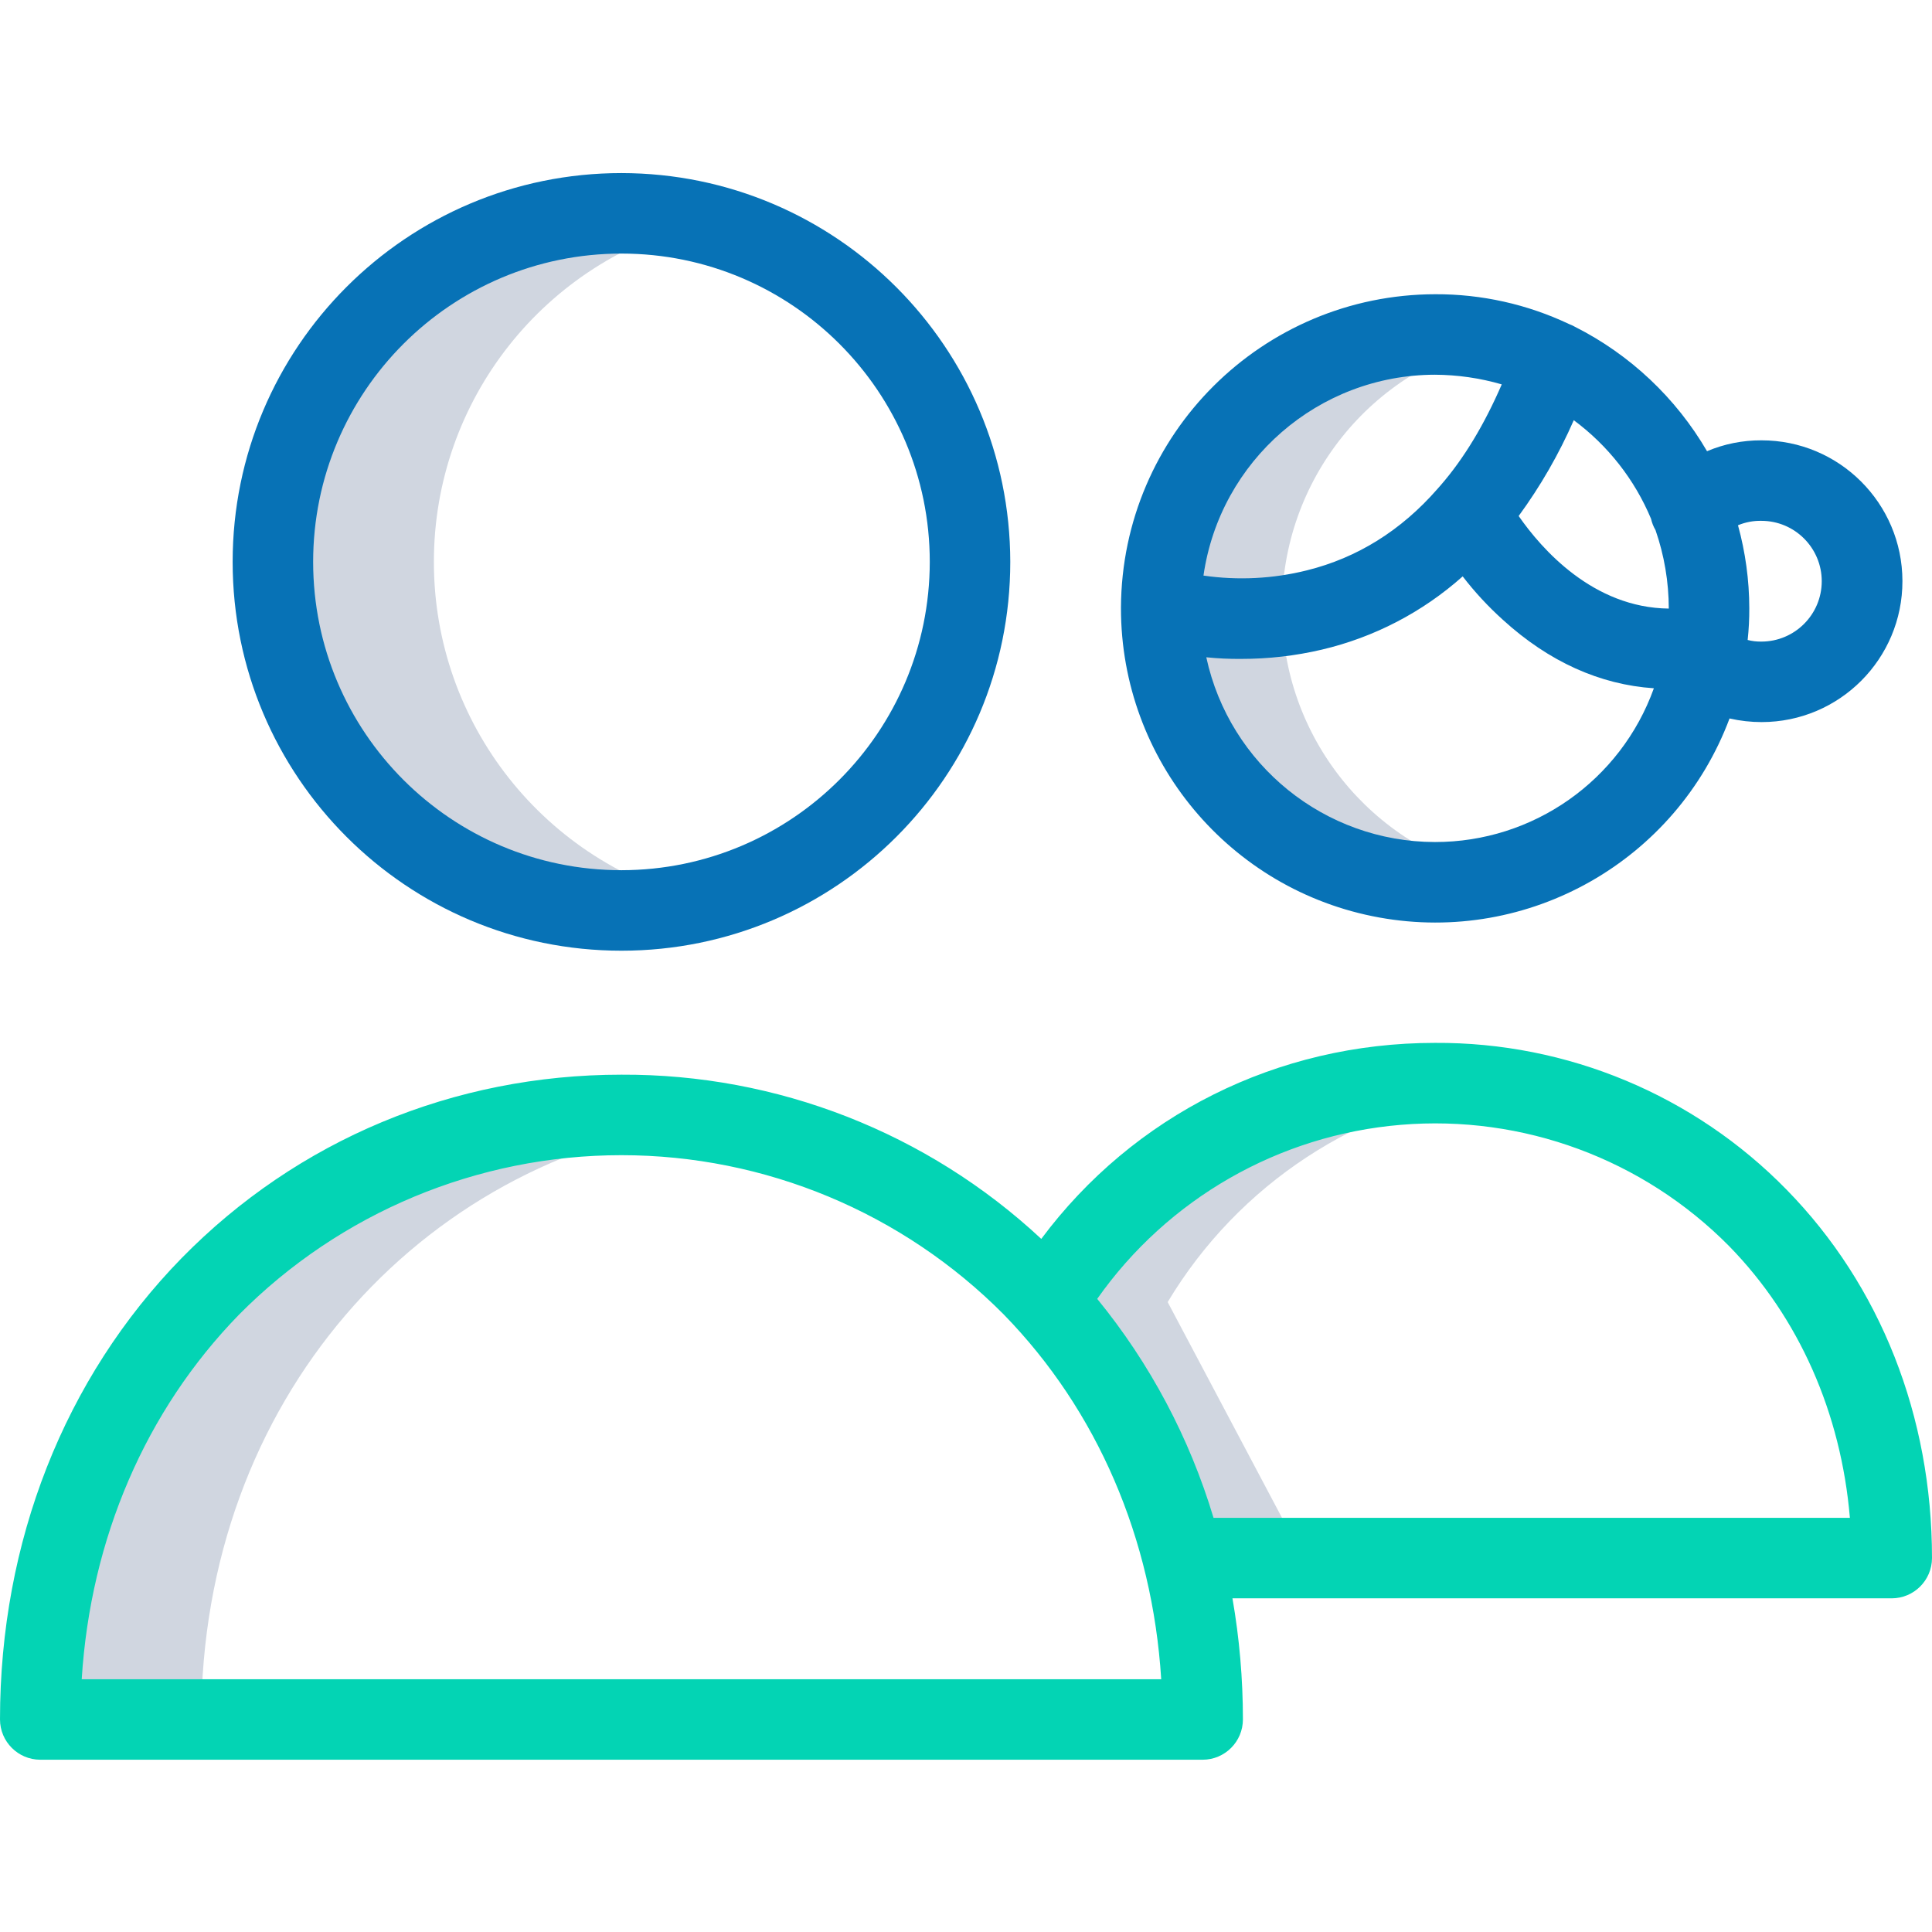 <svg width="72" height="72" viewBox="0 0 72 72" fill="none" xmlns="http://www.w3.org/2000/svg">
<g clip-path="url(#clip0_8082_22847)">
<path d="M16.17 20.94C16.165 14.918 20.301 9.684 26.16 8.295C25.176 8.065 24.17 7.949 23.16 7.95C15.985 7.95 10.17 13.766 10.17 20.94C10.17 28.114 15.985 33.93 23.16 33.93C24.17 33.93 25.176 33.815 26.16 33.585C20.301 32.196 16.165 26.961 16.17 20.94Z" fill="#D0D6E0"/>
<path d="M26.16 41.76C25.166 41.621 24.163 41.551 23.16 41.55C11.19 41.565 1.5 51.09 1.5 64.08H7.5C7.5 52.2 15.615 43.215 26.16 41.76Z" fill="#D0D6E0"/>
<path d="M47.775 22.665C47.777 17.892 51.084 13.756 55.74 12.705C51.645 11.773 47.396 13.441 45.031 16.912C42.666 20.382 42.666 24.947 45.031 28.418C47.396 31.889 51.645 33.558 55.74 32.625C51.081 31.578 47.771 27.44 47.775 22.665Z" fill="#D0D6E0"/>
<path d="M55.725 40.515C54.979 40.419 54.228 40.369 53.475 40.365C47.549 40.328 42.047 43.432 39.016 48.525L44.071 58.065H48.571L43.516 48.525C46.149 44.13 50.646 41.181 55.725 40.515Z" fill="#D0D6E0"/>
<path d="M23.16 6.45C15.157 6.45 8.67 12.938 8.67 20.94C8.67 28.942 15.157 35.43 23.16 35.43C31.162 35.43 37.65 28.942 37.65 20.94C37.639 12.942 31.158 6.46 23.16 6.45ZM23.16 32.43C16.814 32.43 11.67 27.286 11.67 20.94C11.67 14.595 16.814 9.45 23.16 9.45C29.505 9.45 34.65 14.595 34.65 20.94C34.644 27.284 29.503 32.424 23.16 32.43Z" fill="#0772B6"/>
<path d="M65.641 16.41C64.945 16.407 64.256 16.544 63.616 16.815C62.457 14.828 60.749 13.217 58.696 12.18C58.623 12.139 58.548 12.104 58.471 12.075C56.914 11.338 55.213 10.959 53.491 10.965C47.042 10.974 41.809 16.186 41.775 22.635V22.665C41.774 28.329 45.826 33.182 51.399 34.192C56.972 35.202 62.469 32.079 64.455 26.775C64.849 26.865 65.251 26.91 65.655 26.91C68.555 26.906 70.902 24.552 70.898 21.653C70.894 18.753 68.54 16.406 65.641 16.41ZM53.475 13.965C54.318 13.969 55.156 14.09 55.966 14.325C55.321 15.81 54.571 17.07 53.685 18.09C53.641 18.135 53.61 18.18 53.566 18.225C52.216 19.77 50.58 20.79 48.705 21.255C47.446 21.57 46.136 21.636 44.85 21.45C45.468 17.16 49.141 13.972 53.475 13.965ZM53.475 31.38C49.37 31.373 45.824 28.508 44.955 24.495C45.389 24.54 45.825 24.559 46.26 24.555C47.27 24.556 48.277 24.441 49.26 24.21C51.211 23.752 53.015 22.813 54.51 21.48C54.96 22.065 55.462 22.607 56.01 23.1C57.721 24.66 59.625 25.515 61.635 25.65C60.399 29.092 57.133 31.385 53.475 31.38ZM62.191 22.68C59.37 22.65 57.45 20.46 56.596 19.23C57.409 18.119 58.098 16.921 58.65 15.66C59.924 16.603 60.919 17.873 61.53 19.335C61.563 19.483 61.619 19.625 61.696 19.755C62.022 20.695 62.189 21.684 62.191 22.68ZM65.641 23.91C65.468 23.913 65.297 23.893 65.13 23.85C65.173 23.456 65.193 23.061 65.191 22.665C65.189 21.621 65.047 20.582 64.77 19.575C65.046 19.46 65.342 19.404 65.641 19.41C66.883 19.41 67.891 20.418 67.891 21.66C67.891 22.902 66.883 23.91 65.641 23.91Z" fill="#0772B6"/>
<path d="M53.475 38.865C47.595 38.865 42.24 41.565 38.805 46.17C34.56 42.212 28.964 40.023 23.16 40.05C16.905 40.05 11.085 42.48 6.765 46.89C2.4 51.36 0 57.465 0 64.08C0.002 64.907 0.673 65.578 1.5 65.58H44.82C45.648 65.578 46.318 64.907 46.32 64.08C46.32 62.566 46.19 61.056 45.93 59.565H70.5C71.327 59.563 71.998 58.893 72 58.065C72 52.785 70.08 47.91 66.585 44.34C63.138 40.812 58.407 38.837 53.475 38.865ZM3.045 62.58C3.375 57.33 5.43 52.56 8.91 48.99C12.677 45.189 17.808 43.05 23.16 43.05C28.512 43.05 33.642 45.189 37.41 48.99C40.89 52.56 42.945 57.33 43.275 62.58H3.045ZM45.225 56.565C44.331 53.586 42.858 50.813 40.89 48.405C43.515 44.674 47.659 42.298 52.206 41.919C56.752 41.539 61.233 43.195 64.44 46.44C67.05 49.11 68.61 52.665 68.94 56.565H45.225Z" fill="#03D4B4"/>
</g>
<defs>
<clipPath id="clip0_8082_22847">
<rect width="72" height="72" fill="white"/>
</clipPath>
</defs>
</svg>
